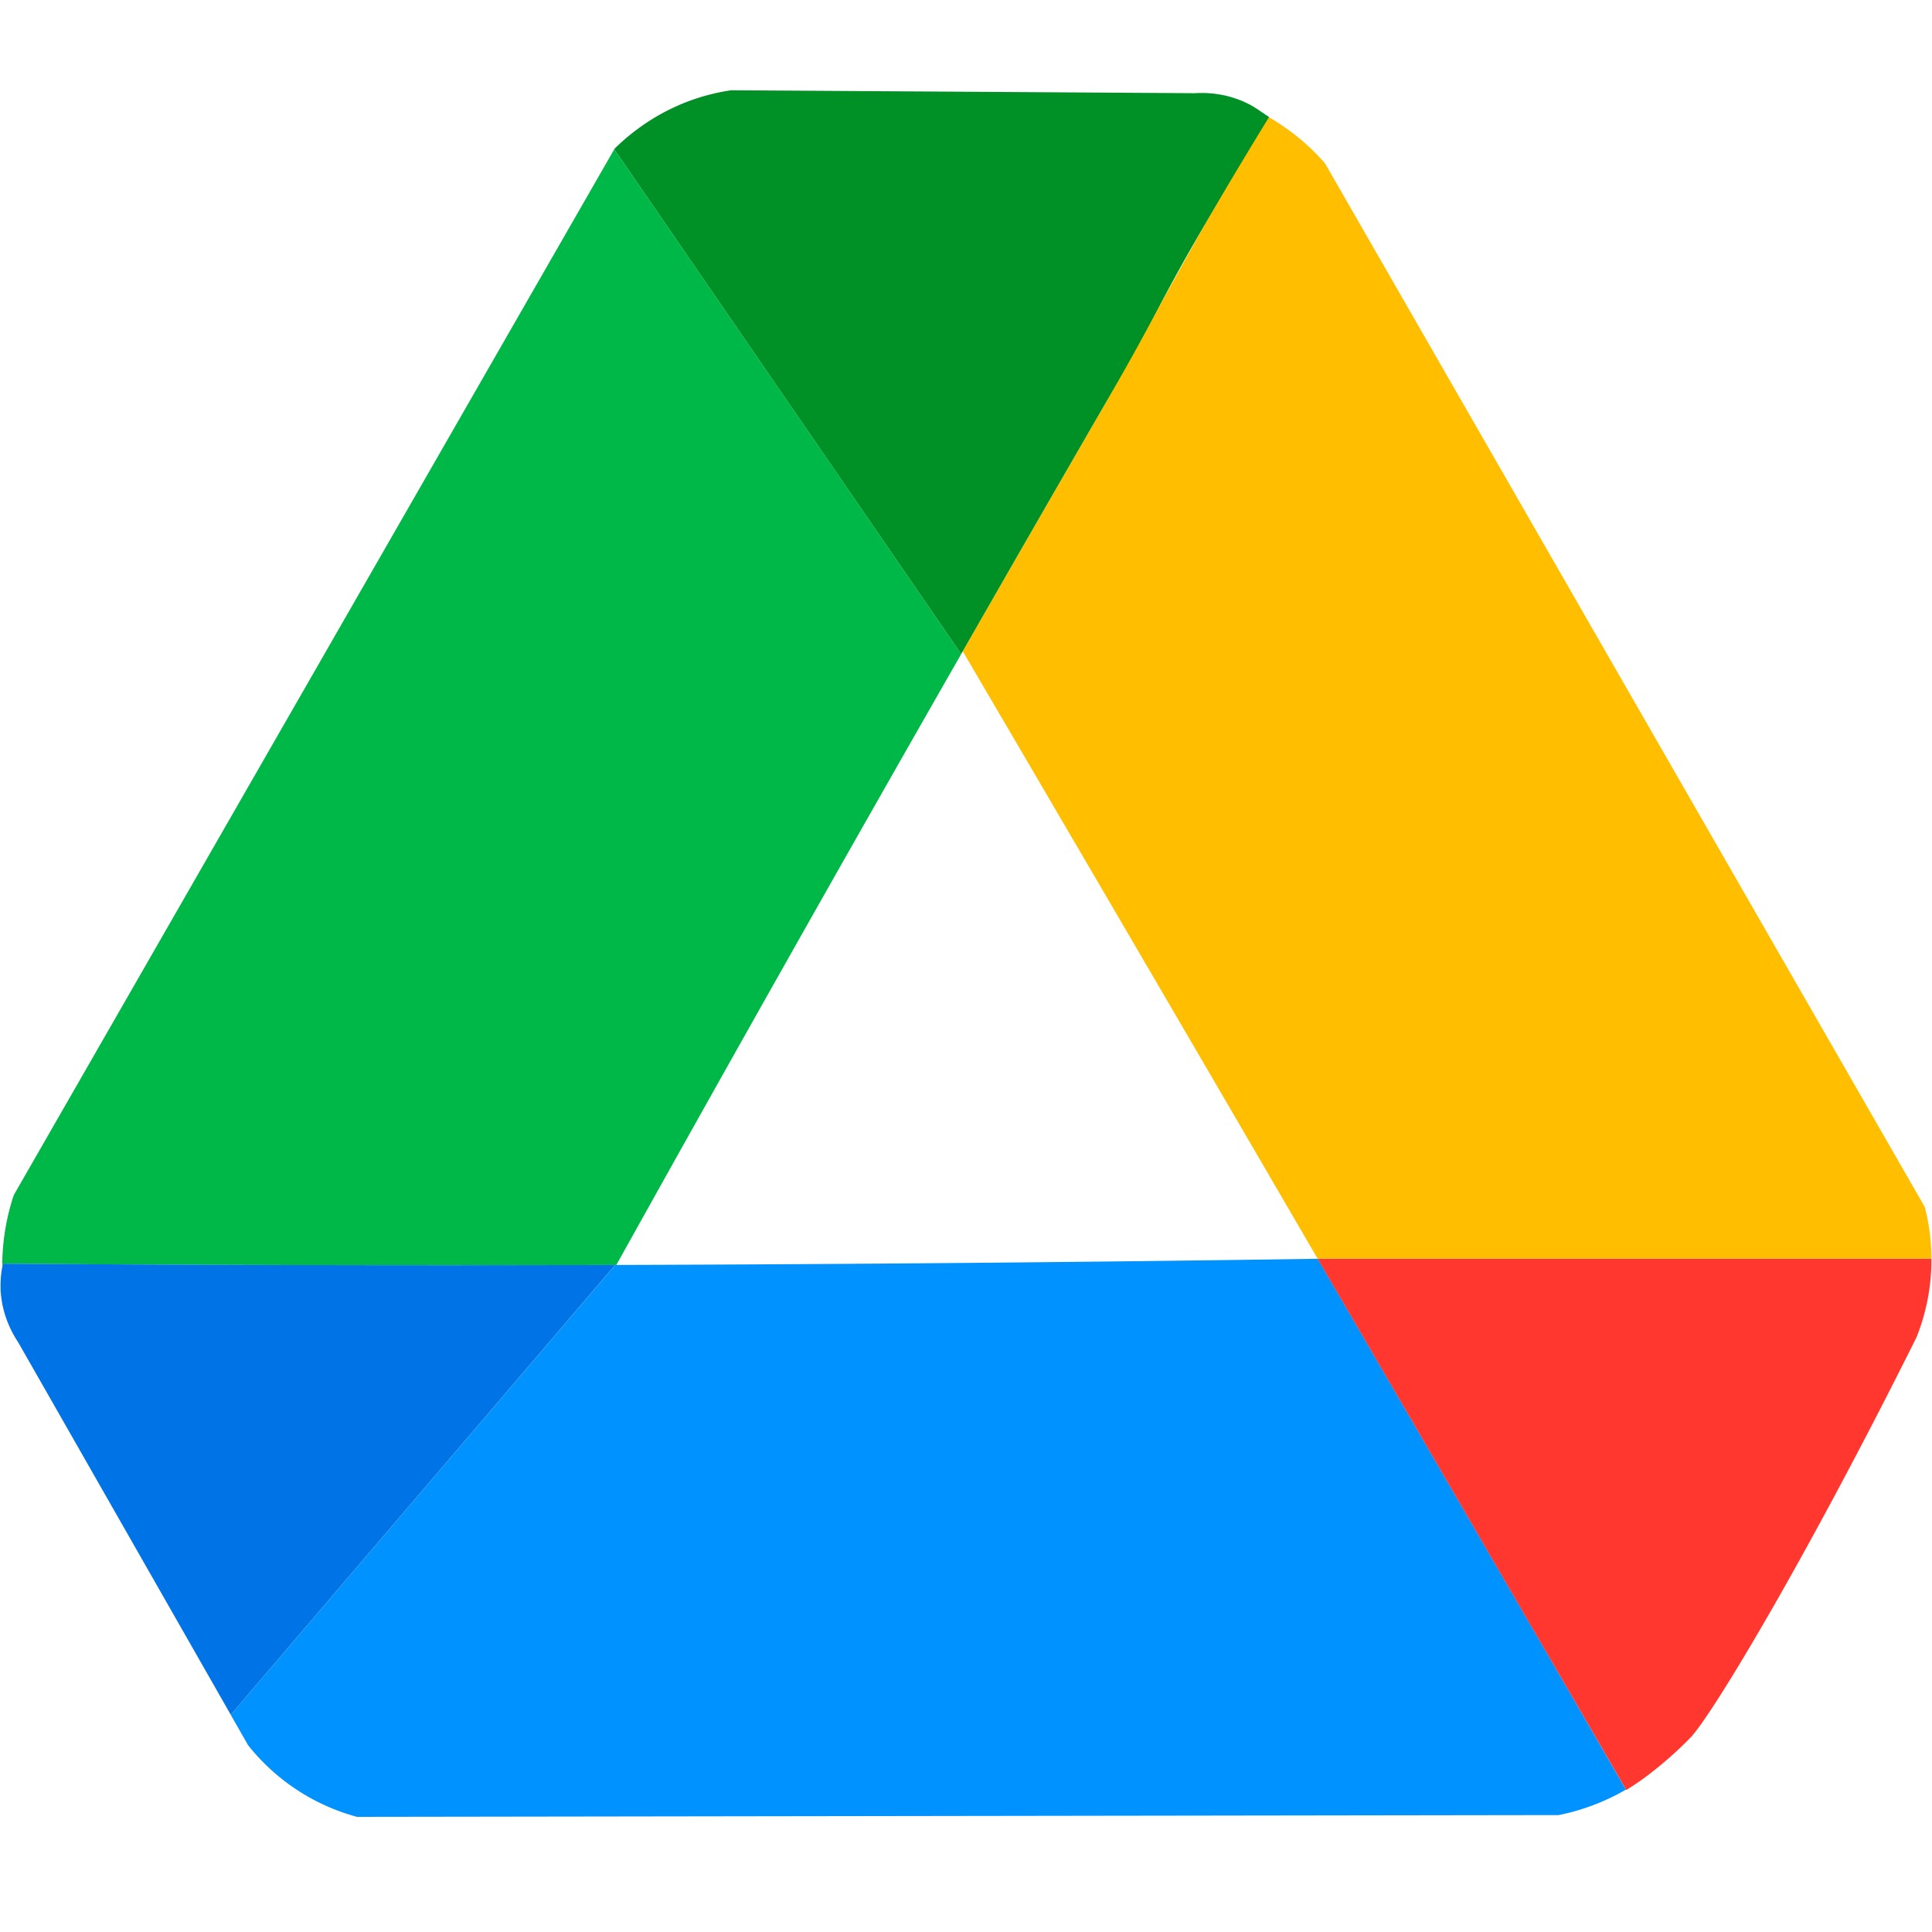 <svg id="gdrive" xmlns="http://www.w3.org/2000/svg" viewBox="0 0 1000 1000"><defs><style>.cls-1{fill:none;}.cls-2{fill:#00b847;}.cls-3{fill:#0092ff;}.cls-4{fill:#0073e6;}.cls-5{fill:#ffbe00;}.cls-6{fill:#ff372f;}.cls-7{fill:#009126;}</style></defs><path class="cls-1" d="M497.5,338.54h0Q407.34,496.12,319,654.74q181.53-.54,363-3.19l0-.06h0q-91.62-157.32-183.7-314.4Z"/><path class="cls-2" d="M639.91,51.1c.52.19,1,.38,1.57.59C641,51.48,640.43,51.29,639.91,51.1Z"/><path class="cls-2" d="M649.58,55.72c.57.35,1.13.7,1.67,1.06C650.71,56.42,650.16,56.07,649.58,55.72Z"/><path class="cls-2" d="M622.59,118,656,60.42a51.28,51.28,0,0,0-4.61-3.51c1.31.88,2.51,1.78,3.6,2.67Z"/><path class="cls-2" d="M649.1,55.42c-.65-.39-1.32-.78-2-1.16C646,53.7,645,53.2,644,52.73c1,.47,2.08,1,3.13,1.53C647.78,54.64,648.45,55,649.1,55.42Z"/><path class="cls-2" d="M233.34,654.89q38.64,0,77.27-.12h0l7.81,0H319q88.33-158.61,178.5-316.21Q407.73,207.88,317.94,77.25L7.18,618.48a115.05,115.05,0,0,0-6,37.61c.13-.69.26-1.36.41-2Q117.44,654.92,233.34,654.89Z"/><path class="cls-2" d="M632.22,49c1.57.29,3.2.68,4.87,1.16C635.42,49.72,633.79,49.33,632.22,49Z"/><path class="cls-3" d="M685.3,657.11l-3.25-5.56q-181.51,2.66-363,3.19h-.59q-99.49,116.4-199,232.81l-110-192.7L128.39,903.29a108,108,0,0,0,56.37,37.11l622-.92a113.93,113.93,0,0,0,34.81-13.18Q817,883.76,792.29,841.24,738.86,749.14,685.3,657.11Z"/><path class="cls-3" d="M.76,658.43A50.63,50.63,0,0,0,.31,667c0,1.65.18,3.24.38,4.77-.2-1.53-.33-3.12-.38-4.77A50.63,50.63,0,0,1,.76,658.43Z"/><path class="cls-3" d="M2.53,680.32a52.05,52.05,0,0,1-1.84-8.53A52.05,52.05,0,0,0,2.53,680.32Z"/><path class="cls-3" d="M233.34,654.89q38.64,0,77.27-.12h0Q272,654.88,233.34,654.89Z"/><path class="cls-4" d="M318.41,654.75h0l-7.81,0h0q-38.64.11-77.27.12-115.89,0-231.79-.79c-.15.63-.28,1.3-.41,2s-.27,1.53-.38,2.34A50.63,50.63,0,0,0,.31,667c0,1.65.18,3.24.38,4.77a52.05,52.05,0,0,0,1.84,8.53,56,56,0,0,0,6.92,14.54l110,192.7Q218.92,771.16,318.41,654.75Z"/><path class="cls-5" d="M999.55,658.09a108.37,108.37,0,0,1-7.54,34C934.46,807.51,886,887.92,875,899.38a200.06,200.06,0,0,1-24.57,21.37c-3.54,2.52-6.57,4.48-8.65,5.78h0c2.08-1.3,5.11-3.26,8.65-5.78A200.06,200.06,0,0,0,875,899.38c11-11.46,59.49-91.87,117-207.24a108.31,108.31,0,0,0,7.54-34c.06-1.08.1-2.14.13-3.2C999.65,655.94,999.61,657,999.55,658.09Z"/><path class="cls-5" d="M572.2,208.68q-35.13,60.73-70,121.62c-1.3,2.27-2.58,4.53-3.88,6.79Q590.41,494.17,682,651.49H999.71c0,1,0,2,0,3a108.56,108.56,0,0,0-3.47-29.78L685.78,84.49c-1.76-2-3.74-4.15-6-6.34-1-1-3.82-3.72-7.44-6.7a118.48,118.48,0,0,0-16.24-11.19l-.09.16L622.59,118Z"/><path class="cls-5" d="M685.3,657.11q53.58,92,107,184.13Q738.86,749.14,685.3,657.11Z"/><path class="cls-6" d="M875,899.38c11-11.46,59.49-91.87,117-207.24a108.37,108.37,0,0,0,7.54-34c.06-1.08.1-2.15.13-3.2v-.4c0-1,0-2,0-3H682l0,.06,3.25,5.56q53.58,92,107,184.13Q817,883.77,841.61,926.3l.14.23h0c2.08-1.3,5.11-3.26,8.65-5.78A200.06,200.06,0,0,0,875,899.38Z"/><path class="cls-7" d="M497.5,338.54l.82-1.45c1.3-2.26,2.58-4.52,3.88-6.79q34.86-60.89,70-121.62c28-48.35,26.31-49.2,50.39-90.7,14.15-24.38,26.18-44.21,34.28-57.4-1.16-.79-4.5-3-5.44-3.67l-.18-.13c-.54-.36-1.1-.71-1.67-1.06l-.48-.3c-.65-.39-1.32-.78-2-1.16C646,53.7,645,53.2,644,52.73c-.83-.38-1.66-.72-2.47-1-.53-.21-1.05-.4-1.57-.59q-1.42-.49-2.82-.9c-1.67-.48-3.3-.87-4.87-1.16-1.83-.35-3.58-.58-5.22-.73a56.21,56.21,0,0,0-8.6-.11l-240-1.52A108,108,0,0,0,354.8,53q-2.32.91-4.71,2c-1.6.72-3.21,1.49-4.85,2.33-2.5,1.27-4.93,2.68-4.93,2.68-.38.21-.77.44-1.17.68-2.43,1.45-5.3,3.29-8.43,5.57l-1.58,1.17A108.55,108.55,0,0,0,318.07,77l-.13.24h0Z"/></svg>
